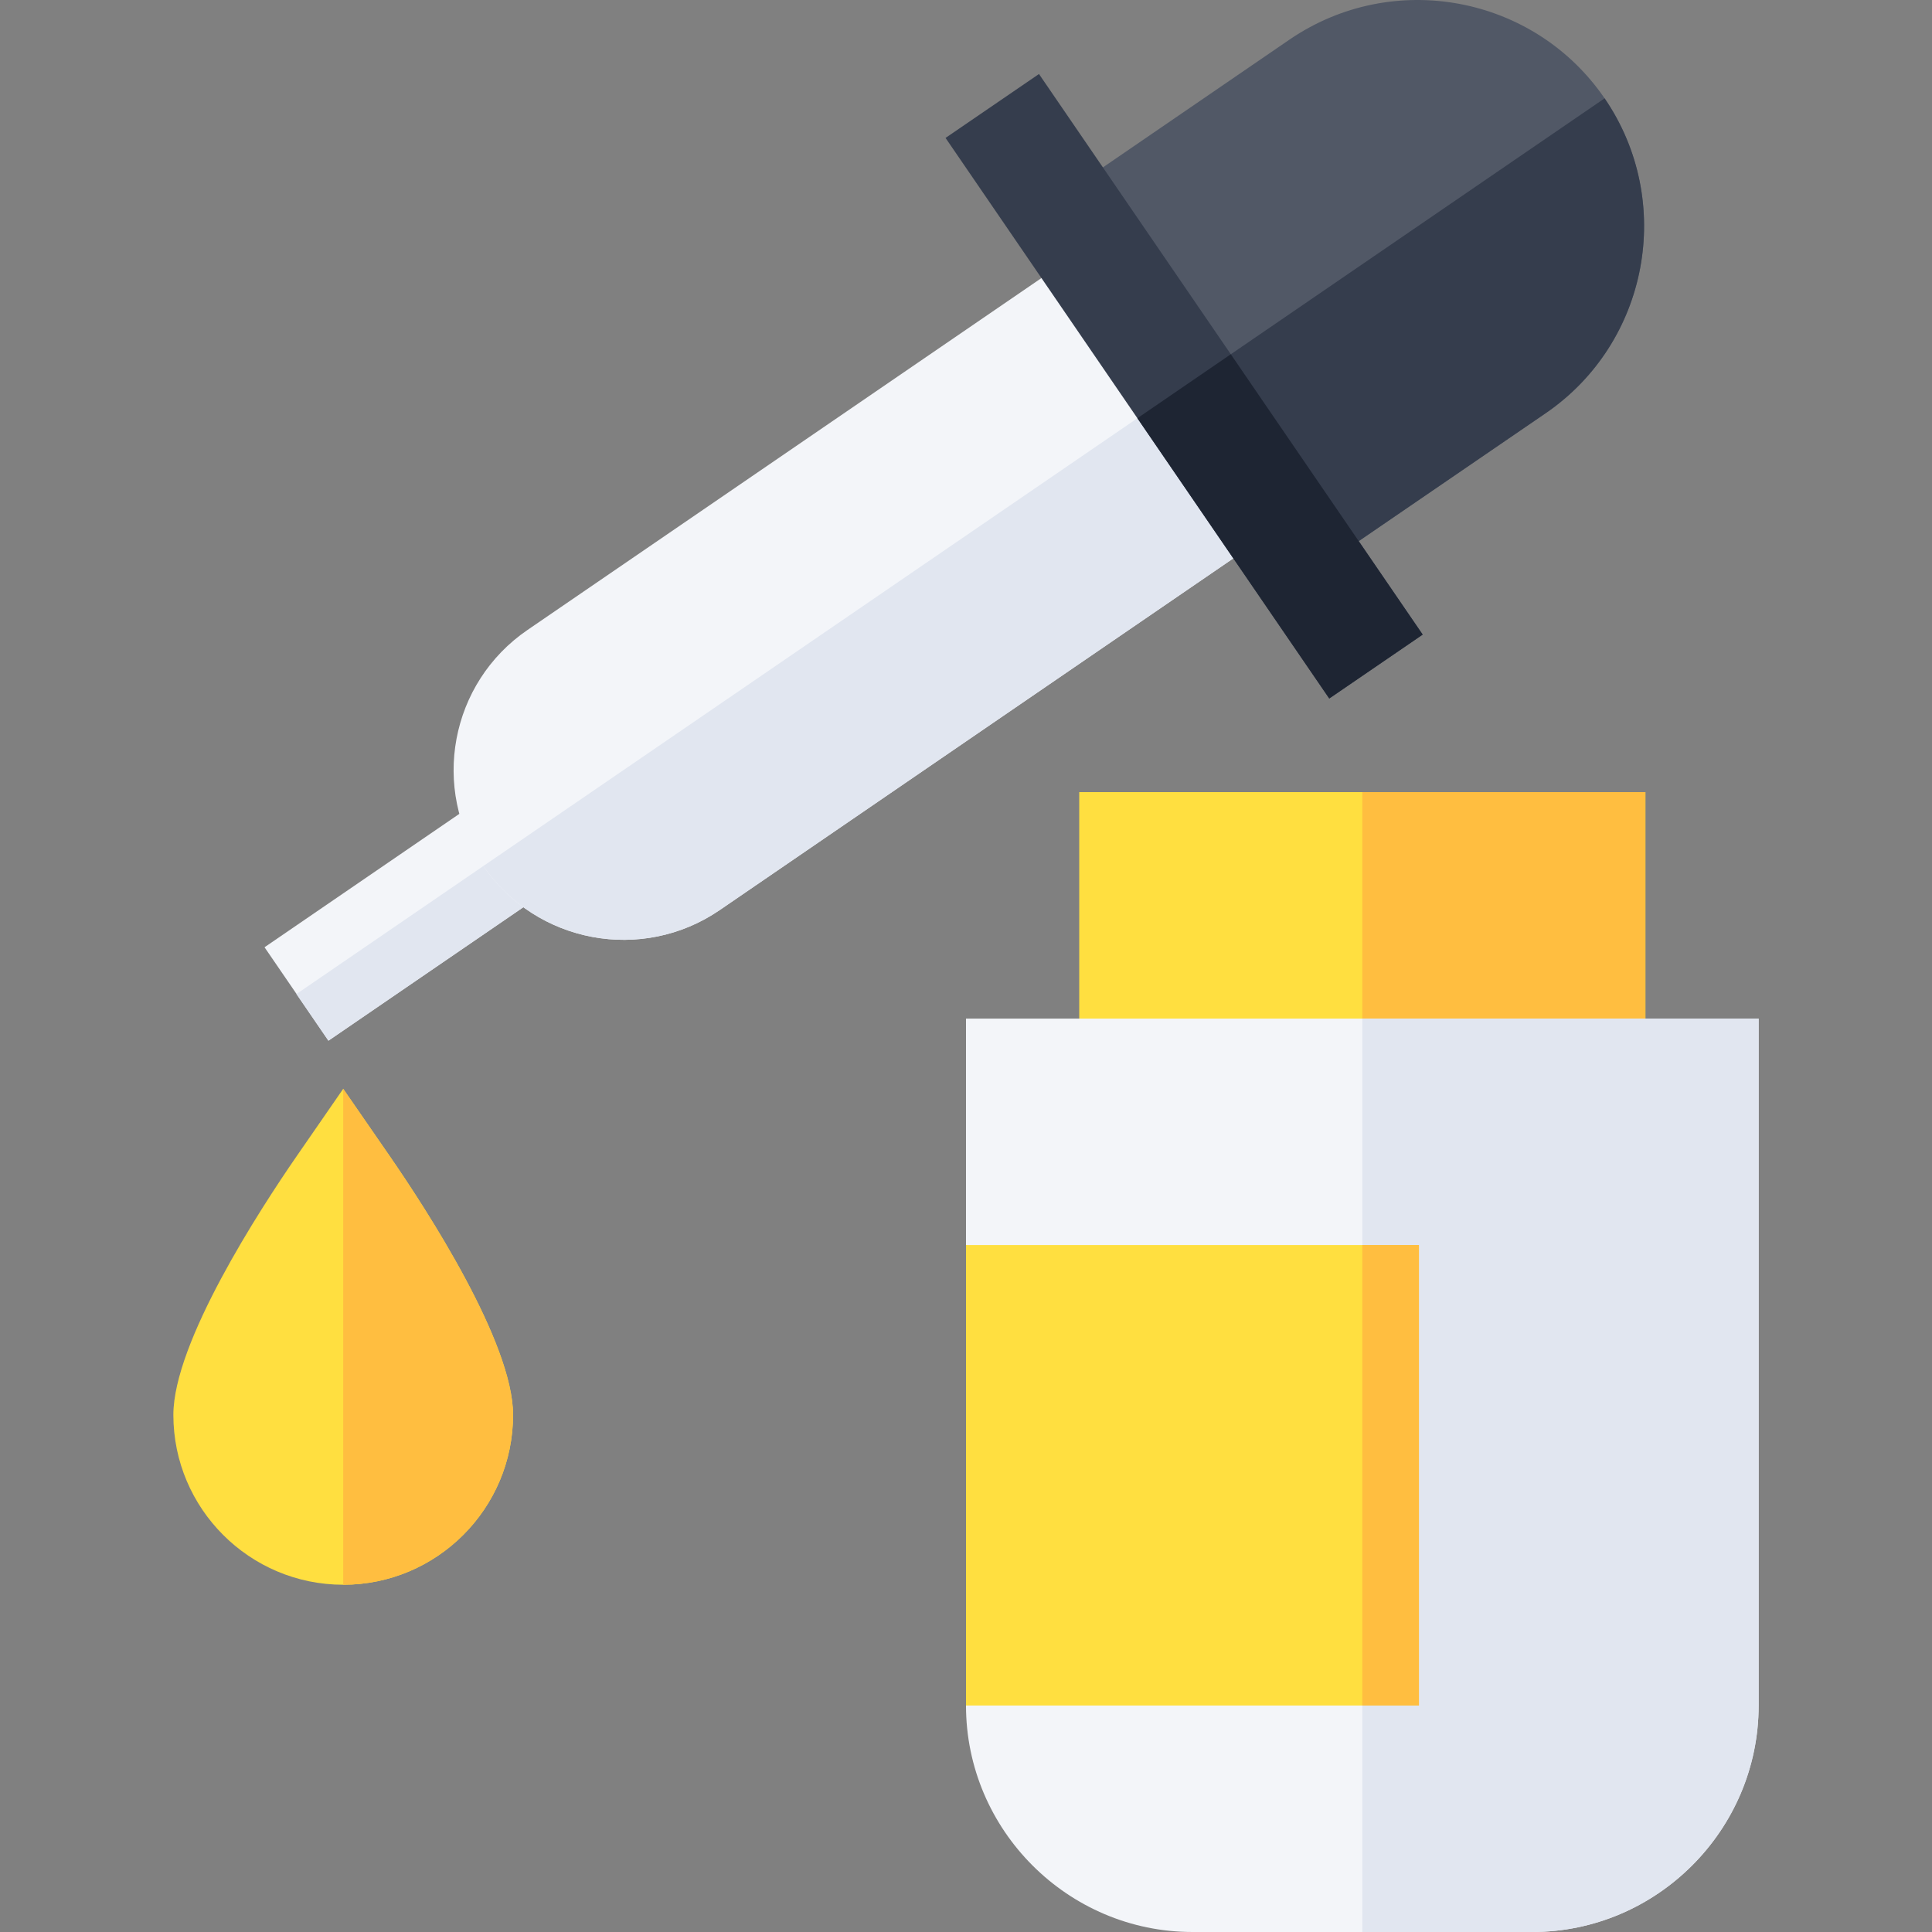 <svg id="Capa_1" enable-background="new 0 0 511.861 511.861" height="512" viewBox="0 0 511.861 511.861" width="512" xmlns="http://www.w3.org/2000/svg"><rect x="0" y="0" width="511.861" height="511.861" fill="#808080" stroke="none"/><g><path d="m152.814 212.494-8.476-12.375-74.252 50.845 8.474 12.371 8.474 12.37 74.253-50.844z" fill="#f3f5f9"/><path d="m74.927 236.602h89.992v14.993h-89.992z" fill="#e1e6f0" transform="matrix(.825 -.565 .565 .825 -116.967 110.501)"/><path d="m311.662 103.734-25.417-37.134-146.462 100.282c-20.519 14.013-25.79 42.034-11.721 62.56 0 .002.002.002.002.004 14.055 20.504 42.087 25.69 62.563 11.704l146.45-100.287z" fill="#f3f5f9"/><path d="m190.628 241.15 146.45-100.287-25.415-37.128-183.6 125.707c0 .002.002.002.002.004 14.054 20.504 42.086 25.689 62.563 11.704z" fill="#e1e6f0"/><path d="m285.93 209.861h150v90h-150z" fill="#ffdf40"/><path d="m360.93 209.861h75v90h-75z" fill="#ffbe40"/><path d="m465.93 269.861v182c0 32.999-27.001 60-60 60h-90c-32.999 0-60-27.001-60-60l30-31v-61l-30-30v-60z" fill="#f3f5f9"/><path d="m465.93 269.861v182c0 32.999-27.001 60-60 60h-45v-242z" fill="#e1e6f0"/><path d="m255.93 329.861h120v122h-120z" fill="#ffdf40"/><path d="m360.93 329.861h15v122h-15z" fill="#ffbe40"/><path d="m425.12 26.052c-18.691-27.275-56.074-34.248-83.423-15.601l-66.698 45.679 33.885 49.504 33.885 49.504 66.735-45.665c27.291-18.69 34.292-56.116 15.616-83.421z" fill="#515866"/><path d="m409.504 109.475c27.29-18.691 34.292-56.118 15.615-83.423l-116.235 79.583 33.885 49.504z" fill="#353d4d"/><path d="m326.089 93.856-50.823-74.249-24.756 16.933 50.83 74.26 50.831 74.261 24.755-16.934z" fill="#353d4d"/><path d="m376.926 168.127-50.837-74.271-24.749 16.944 50.831 74.261z" fill="#1e2533"/><path d="m103.279 306.335-12.349-17.871-12.349 17.871c-9.814 14.224-32.651 49.351-32.651 68.525 0 24.814 20.186 45 45 45s45-20.186 45-45c0-19.174-22.837-54.301-32.651-68.525z" fill="#ffdf40"/><path d="m135.93 374.861c0-19.175-22.837-54.302-32.651-68.525l-12.349-17.872v131.396c24.815.001 45-20.185 45-44.999z" fill="#ffbe40"/></g></svg>